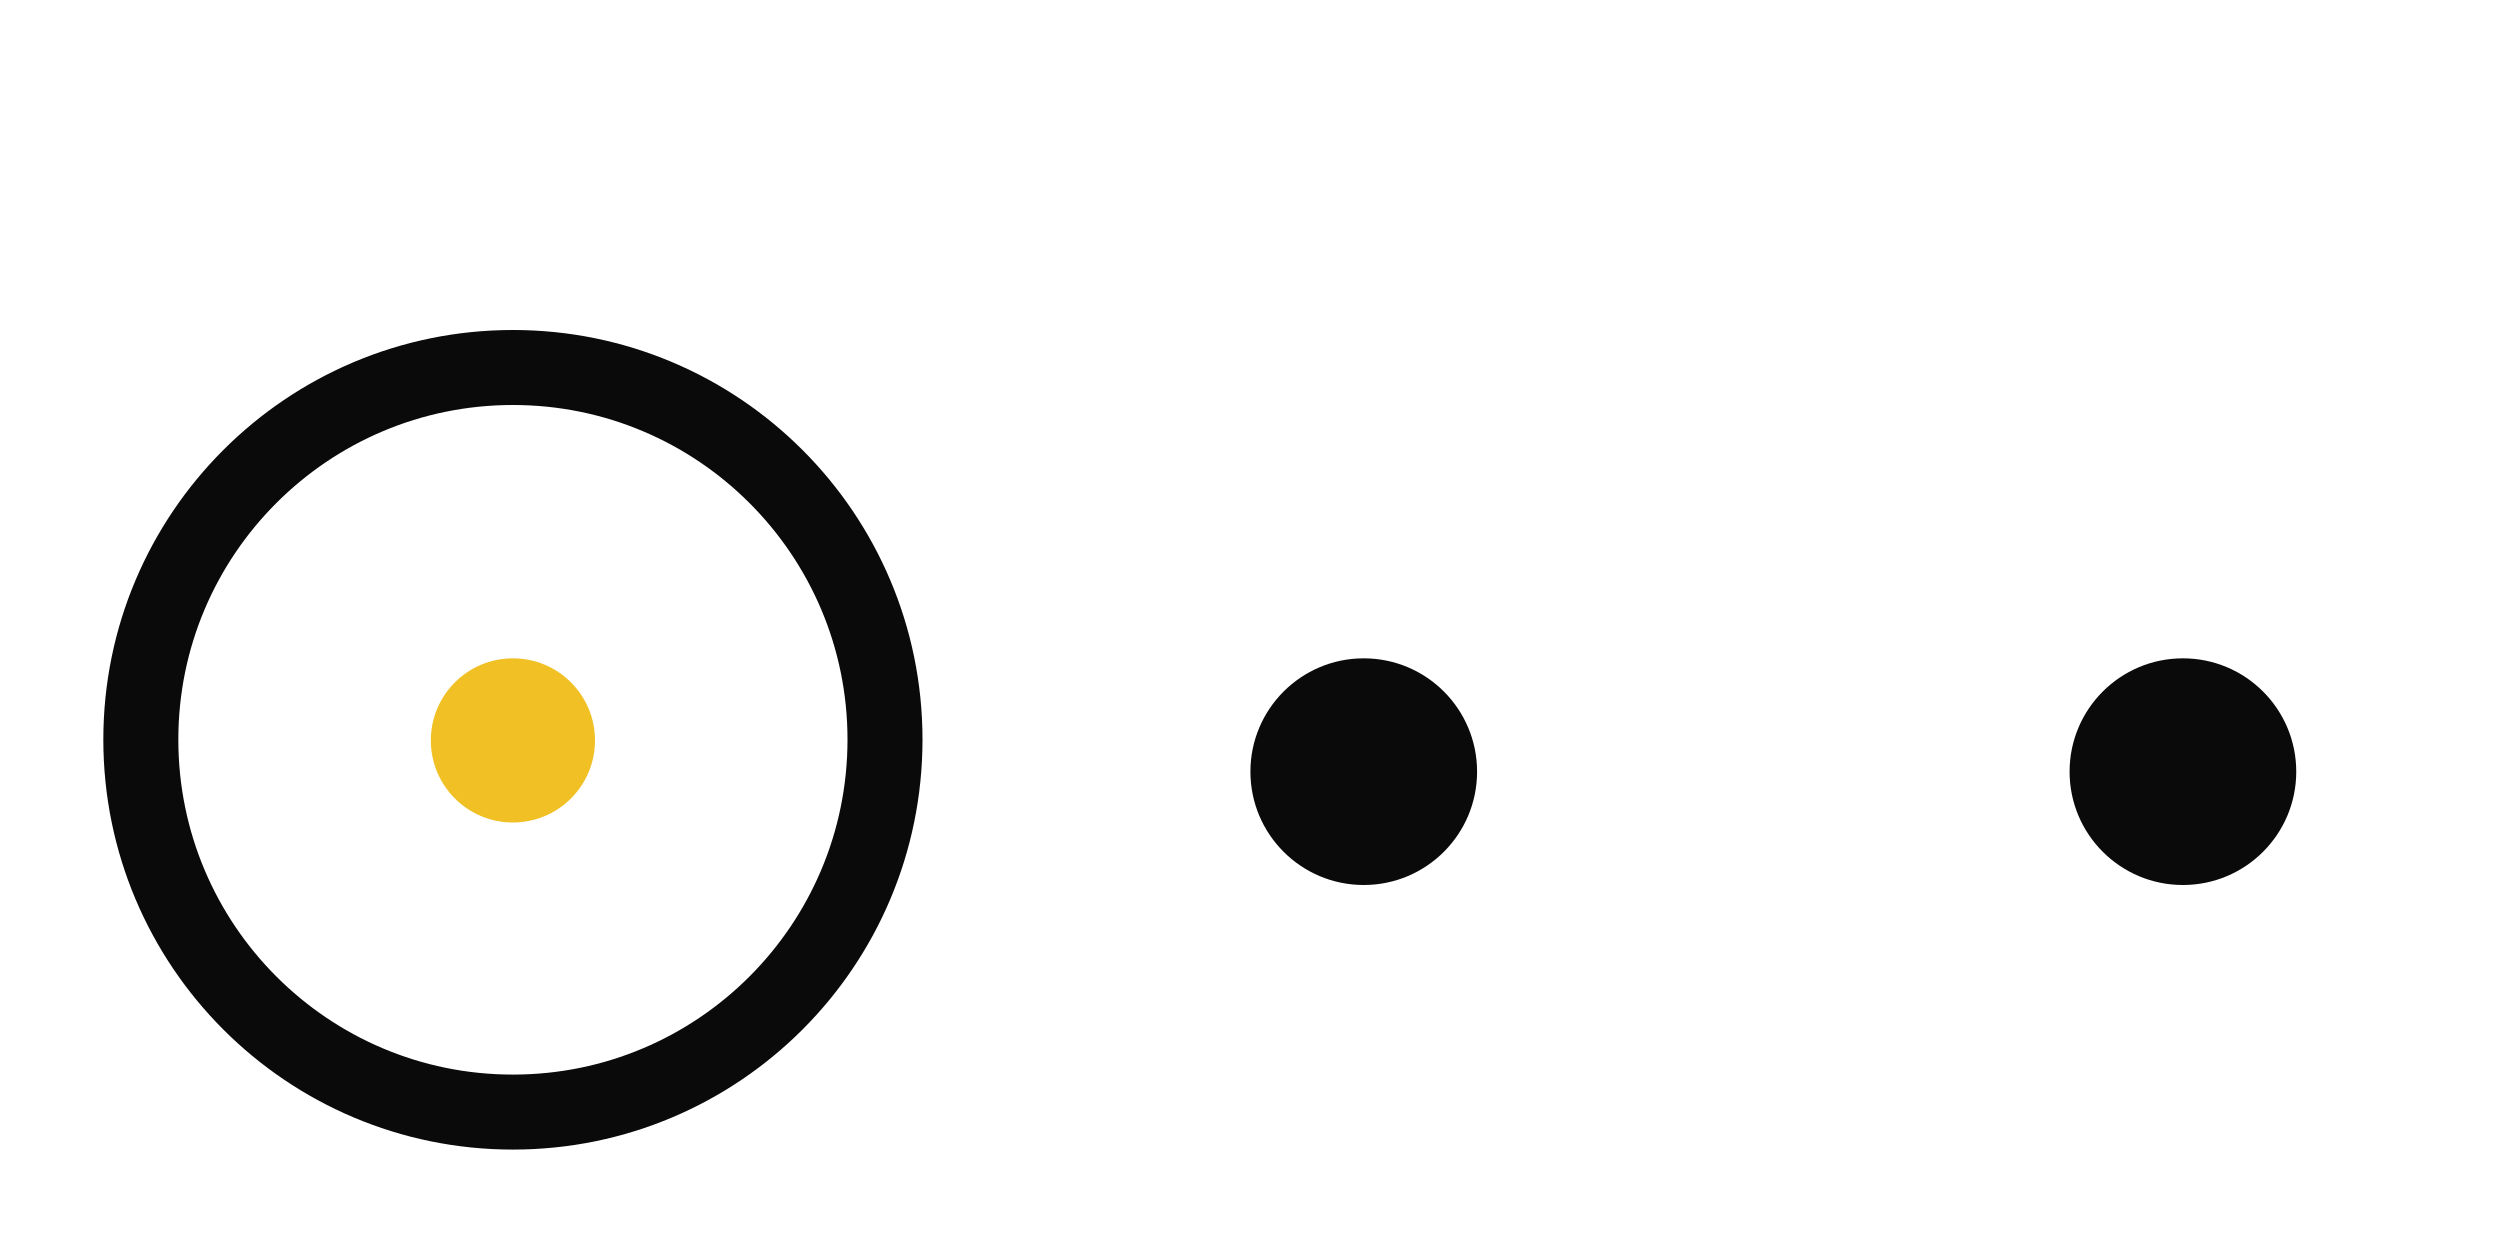 <svg width="6" height="3" viewBox="0 0 6 3" fill="none" xmlns="http://www.w3.org/2000/svg">
<path d="M2.124 1.775C2.124 2.269 1.724 2.669 1.231 2.669C0.738 2.669 0.338 2.269 0.338 1.775C0.338 1.282 0.738 0.882 1.231 0.882C1.724 0.882 2.124 1.282 2.124 1.775Z" stroke="#0B0A0A" stroke-width="0.18"/>
<ellipse cx="1.231" cy="1.777" rx="0.197" ry="0.197" fill="#F0C024"/>
<ellipse cx="3.273" cy="1.852" rx="0.272" ry="0.272" fill="#0B0A0A"/>
<ellipse cx="5.239" cy="1.852" rx="0.272" ry="0.272" fill="#0B0A0A"/>
</svg>
